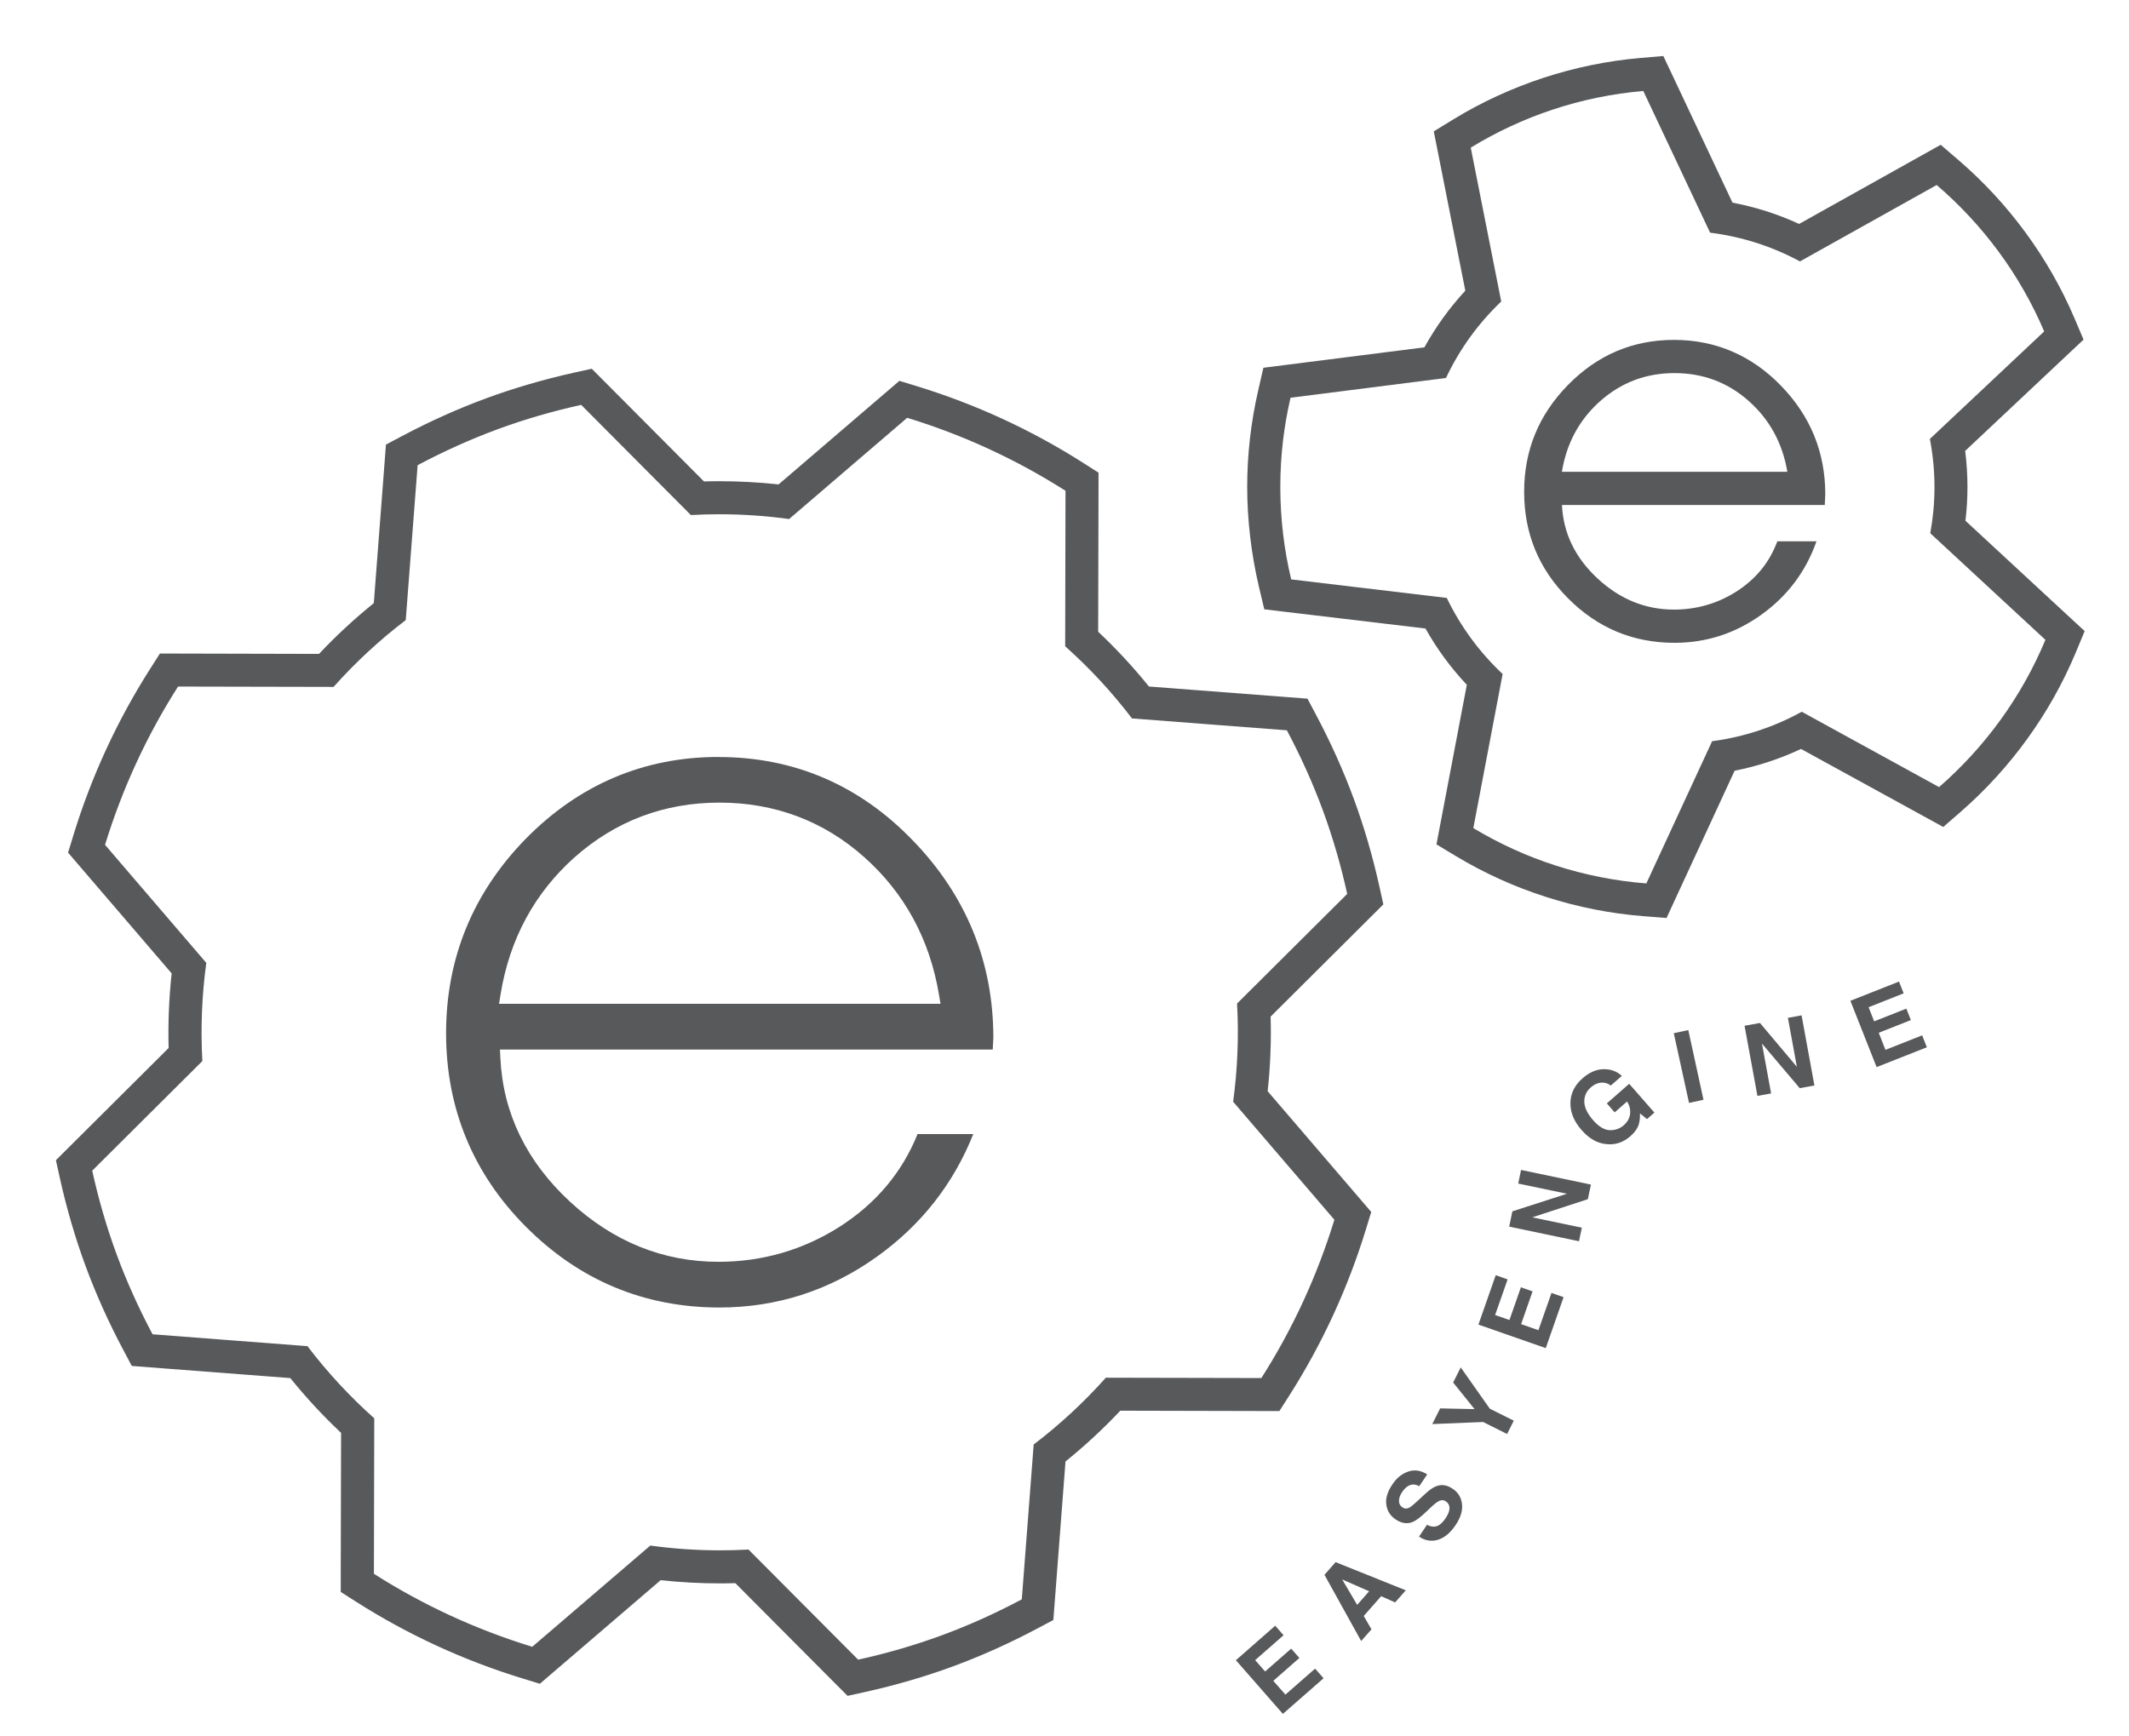 <?xml version="1.0" encoding="UTF-8"?>
<svg id="Layer_1" data-name="Layer 1" xmlns="http://www.w3.org/2000/svg" viewBox="-10 -10 380 310">
  <defs>
    <style>
      .cls-1 {
        fill: #58595b;
      }
    </style>
  </defs>
  <g>
    <path class="cls-1" d="M315.69,80.16h-46.9c.24,5.06,2.38,9.44,6.39,13.15,3.98,3.68,8.52,5.52,13.61,5.52,4.04,0,7.76-1.08,11.13-3.22,3.5-2.24,5.93-5.23,7.31-8.97h6.99c-1.9,5.4-5.18,9.76-9.84,13.1-4.66,3.35-9.82,5.02-15.49,5.02-7.42,0-13.76-2.65-19.03-7.96-5.21-5.24-7.82-11.57-7.82-18.99s2.6-13.74,7.82-19.08c5.27-5.37,11.58-8.05,18.94-8.05s13.85,2.75,19.13,8.23c5.24,5.42,7.86,11.87,7.86,19.35l-.09,1.89ZM309.02,74.23c-.86-5.09-3.14-9.29-6.85-12.6-3.74-3.34-8.17-5.02-13.29-5.02s-9.52,1.68-13.29,5.02c-3.71,3.31-5.98,7.51-6.81,12.6h40.23Z"/>
    
    <g>
    <!-- big gear -->
    <path class="cls-1" d="M93.74,62.29l19.57,19.66c1.7-.1,3.4-.14,5.1-.14,4.18,0,8.34.29,12.44.85l21.07-18.07c9.96,3.05,19.48,7.43,28.26,13.03l-.06,27.76c4.34,3.87,8.34,8.17,11.92,12.88l27.65,2.12c2.41,4.54,4.57,9.27,6.4,14.23,1.83,4.96,3.26,9.96,4.37,14.98l-19.66,19.57c.33,5.9.08,11.77-.7,17.53l18.07,21.07c-3.05,9.96-7.43,19.48-13.03,28.26l-27.76-.06c-3.87,4.34-8.17,8.34-12.88,11.92l-2.12,27.65c-4.54,2.41-9.27,4.57-14.23,6.4s-9.96,3.26-14.98,4.37l-19.57-19.66c-1.7.1-3.4.14-5.09.14-4.18,0-8.34-.29-12.44-.85l-21.07,18.07c-9.96-3.05-19.48-7.43-28.26-13.03l.06-27.76c-4.34-3.87-8.34-8.17-11.92-12.88l-27.65-2.12c-2.41-4.54-4.57-9.27-6.4-14.23-1.83-4.96-3.26-9.96-4.37-14.98l19.66-19.57c-.33-5.9-.08-11.77.7-17.53l-18.07-21.07c3.05-9.96,7.43-19.48,13.03-28.26l27.76.06c3.87-4.34,8.17-8.34,12.88-11.92l2.12-27.66c4.54-2.41,9.27-4.57,14.23-6.4,4.96-1.83,9.96-3.26,14.98-4.37M95.63,55.83l-3.17.7c-5.45,1.21-10.75,2.76-15.74,4.6-4.99,1.84-10.02,4.1-14.96,6.72l-2.87,1.52-.25,3.24-1.92,25.07c-3.45,2.78-6.72,5.81-9.78,9.06l-25.16-.06h-3.24s-1.74,2.73-1.74,2.73c-5.89,9.24-10.49,19.23-13.7,29.71l-.95,3.1,2.11,2.46,16.38,19.1c-.48,4.43-.66,8.89-.54,13.32l-17.82,17.74-2.3,2.29.7,3.17c1.21,5.46,2.76,10.75,4.6,15.74,1.84,4.99,4.1,10.02,6.72,14.95l1.52,2.87,3.23.25,25.07,1.92c2.78,3.45,5.81,6.72,9.06,9.78l-.06,25.16v3.24s2.73,1.74,2.73,1.74c9.24,5.89,19.23,10.49,29.71,13.7l3.1.95,2.46-2.11,19.1-16.38c3.52.38,7.07.57,10.58.57.91,0,1.83-.01,2.75-.04l17.74,17.82,2.29,2.3,3.17-.7c5.46-1.21,10.76-2.76,15.74-4.6,4.99-1.84,10.02-4.1,14.95-6.72l2.87-1.52.25-3.24,1.92-25.07c3.45-2.78,6.72-5.81,9.78-9.06l25.16.06h3.24s1.74-2.73,1.74-2.73c5.89-9.24,10.49-19.23,13.7-29.71l.95-3.1-2.11-2.46-16.38-19.1c.48-4.43.66-8.9.53-13.32l17.82-17.74,2.3-2.29-.7-3.17c-1.21-5.46-2.76-10.76-4.6-15.74-1.84-4.99-4.1-10.02-6.72-14.95l-1.52-2.87-3.23-.25-25.07-1.92c-2.78-3.45-5.81-6.72-9.06-9.78l.06-25.16v-3.24s-2.73-1.74-2.73-1.74c-9.24-5.89-19.23-10.49-29.71-13.7l-3.1-.95-2.46,2.11-19.1,16.38c-3.52-.38-7.06-.57-10.57-.57-.92,0-1.83.01-2.75.04l-17.74-17.82-2.29-2.3h0Z"/>
    
    <animateTransform attributeName="transform" attributeType="XML" dur="15s" from="0 118 173" repeatCount="indefinite" to="360 118 173" type="rotate"/>
    </g>
    
    <g>
    <!-- small gear -->
    <path class="cls-1" d="M283.3,6.23l11.93,25.31c5.75.72,11.16,2.49,16.04,5.13l24.4-13.64c8.25,7.07,14.87,15.99,19.19,26.14l-20.4,19.19c.53,2.78.82,5.65.82,8.59s-.27,5.57-.75,8.25l20.55,19.03c-4.24,10.18-10.79,19.15-18.98,26.29l-24.51-13.45c-4.86,2.68-10.26,4.5-16,5.26l-11.74,25.39c-11.23-.89-21.73-4.37-30.88-9.88l5.23-27.51c-4.1-3.85-7.5-8.45-9.97-13.58l-27.77-3.31c-1.26-5.29-1.94-10.8-1.94-16.48s.64-10.82,1.82-15.95l27.75-3.53c2.43-5.15,5.78-9.77,9.86-13.65l-5.44-27.47c9.12-5.58,19.59-9.15,30.81-10.12M286.88,0l-4.09.35c-11.78,1.02-23.33,4.81-33.38,10.96l-3.5,2.14.8,4.03,4.83,24.42c-2.84,3.07-5.28,6.46-7.3,10.11l-24.66,3.13-4.08.52-.92,4.01c-1.31,5.69-1.97,11.5-1.97,17.27s.71,11.97,2.1,17.84l.95,4,4.09.49,24.68,2.94c2.04,3.63,4.51,7,7.38,10.05l-4.65,24.45-.77,4.04,3.52,2.12c10.09,6.07,21.66,9.77,33.46,10.7l4.09.32,1.72-3.73,10.43-22.56c4.11-.81,8.08-2.12,11.85-3.89l21.78,11.95,3.61,1.98,3.1-2.7c8.93-7.77,16.04-17.62,20.56-28.47l1.58-3.8-3.02-2.79-18.26-16.91c.24-2.02.36-4.04.36-6.04,0-2.13-.14-4.29-.41-6.43l18.13-17.05,3-2.82-1.61-3.79c-4.6-10.81-11.78-20.6-20.77-28.31l-3.12-2.68-3.59,2.01-21.68,12.12c-3.79-1.75-7.77-3.02-11.89-3.8l-10.6-22.49-1.75-3.71h0Z"/>
    
    <animateTransform attributeName="transform" attributeType="XML" dur="9s" from="360 289 77" repeatCount="indefinite" to="0 289 77" type="rotate"/>
    </g>
    
    <path class="cls-1" d="M118.24,125.14c-13.3,0-24.88,4.92-34.41,14.62-9.43,9.65-14.21,21.33-14.21,34.7s4.78,25.03,14.21,34.51c9.54,9.6,21.17,14.46,34.59,14.46,10.25,0,19.72-3.06,28.15-9.11,7.85-5.63,13.62-12.98,17.15-21.86h-9.95c-2.74,6.84-7.42,12.4-13.91,16.55-6.53,4.15-13.8,6.26-21.63,6.26-9.87,0-18.78-3.6-26.48-10.72-7.78-7.19-11.96-15.81-12.44-25.63l-.07-1.54h87.95l.11-2.13c0-13.47-4.82-25.32-14.31-35.14-9.54-9.93-21.23-14.96-34.75-14.96ZM157.87,169.21h-78.8l.28-1.71c1.6-9.83,6.04-18.05,13.21-24.45,7.31-6.48,16.01-9.76,25.86-9.76s18.61,3.28,25.86,9.76c7.17,6.39,11.64,14.61,13.3,24.44l.29,1.72Z"/>
  </g>
  <g>
    <path class="cls-1" d="M221.92,286l-4.65,4.08,2.16,2.46,5.3-4.64,1.51,1.72-7.26,6.36-8.39-9.58,7.02-6.16,1.49,1.7-5.07,4.44,1.78,2.03,4.65-4.08,1.46,1.66Z"/>
    <path class="cls-1" d="M236.51,274.98l-3.1,3.52,1.38,2.39-1.84,2.08-6.55-11.82,1.99-2.26,12.53,5.03-1.91,2.16-2.5-1.12ZM234.37,274.09l-4.81-2.11,2.68,4.54,2.13-2.43Z"/>
    <path class="cls-1" d="M247.95,261.16c.35-.52.58-.98.69-1.39.2-.77,0-1.35-.6-1.75-.35-.23-.72-.26-1.12-.08-.39.18-.88.55-1.47,1.11l-1,.95c-.98.93-1.77,1.51-2.34,1.73-.97.39-1.97.23-3.01-.47-.95-.64-1.5-1.51-1.66-2.62-.17-1.11.2-2.33,1.1-3.66.75-1.12,1.68-1.87,2.8-2.26,1.12-.39,2.25-.22,3.4.5l-1.43,2.12c-.66-.39-1.3-.41-1.91-.08-.41.23-.79.59-1.13,1.11-.39.57-.58,1.1-.57,1.59,0,.5.21.88.62,1.15.37.26.77.28,1.18.07.27-.13.73-.49,1.36-1.08l1.66-1.53c.73-.67,1.39-1.1,1.98-1.29.92-.3,1.85-.13,2.79.51.96.64,1.52,1.55,1.66,2.72.14,1.16-.24,2.42-1.15,3.77-.93,1.38-1.97,2.25-3.13,2.61-1.16.36-2.29.18-3.39-.56l1.42-2.11c.53.26.98.37,1.35.33.67-.06,1.31-.53,1.89-1.4Z"/>
    <path class="cls-1" d="M250.72,234.12l5.19,7.37,4.28,2.14-1.19,2.38-4.28-2.14-9.08.37,1.41-2.8,6.14.13-3.82-4.75,1.35-2.69Z"/>
    <path class="cls-1" d="M263.54,220.56l-2.04,5.84,3.09,1.08,2.33-6.65,2.16.75-3.18,9.1-12.02-4.2,3.09-8.82,2.12.75-2.23,6.36,2.56.89,2.04-5.84,2.08.73Z"/>
    <path class="cls-1" d="M273.96,201.49l-.55,2.6-9.92,3.24,8.85,1.85-.51,2.42-12.46-2.61.57-2.73,9.74-3.14-8.7-1.82.51-2.43,12.46,2.61Z"/>
    <path class="cls-1" d="M282.53,190.66c-.25.79-.75,1.52-1.53,2.19-1.27,1.11-2.69,1.58-4.27,1.41-1.62-.14-3.1-.98-4.44-2.52-1.36-1.55-2.02-3.17-1.99-4.85.03-1.68.75-3.14,2.15-4.37,1.21-1.07,2.46-1.61,3.74-1.64s2.38.37,3.29,1.2l-1.97,1.72c-.72-.52-1.49-.65-2.31-.4-.45.14-.88.4-1.28.75-.77.67-1.15,1.52-1.14,2.54.02,1.01.54,2.11,1.56,3.28,1.03,1.18,2.03,1.78,2.99,1.8.97.02,1.79-.27,2.48-.87.67-.59,1.05-1.26,1.14-2.03.09-.77-.09-1.5-.54-2.22l-2.21,1.94-1.4-1.6,3.99-3.5,4.5,5.14-1.32,1.16-1.25-1.02c.01.79-.05,1.42-.2,1.87Z"/>
    <path class="cls-1" d="M288.75,174.46l2.59-.56,2.71,12.44-2.58.56-2.72-12.44Z"/>
    <path class="cls-1" d="M313.85,183.79l-2.62.48-6.74-7.96,1.63,8.9-2.44.44-2.3-12.52,2.75-.5,6.59,7.83-1.6-8.74,2.44-.45,2.29,12.52Z"/>
    <path class="cls-1" d="M331.08,172.11l-5.75,2.27,1.2,3.05,6.55-2.59.84,2.13-8.97,3.54-4.68-11.84,8.68-3.43.83,2.1-6.26,2.48.99,2.52,5.75-2.27.81,2.06Z"/>
  </g>
</svg>
